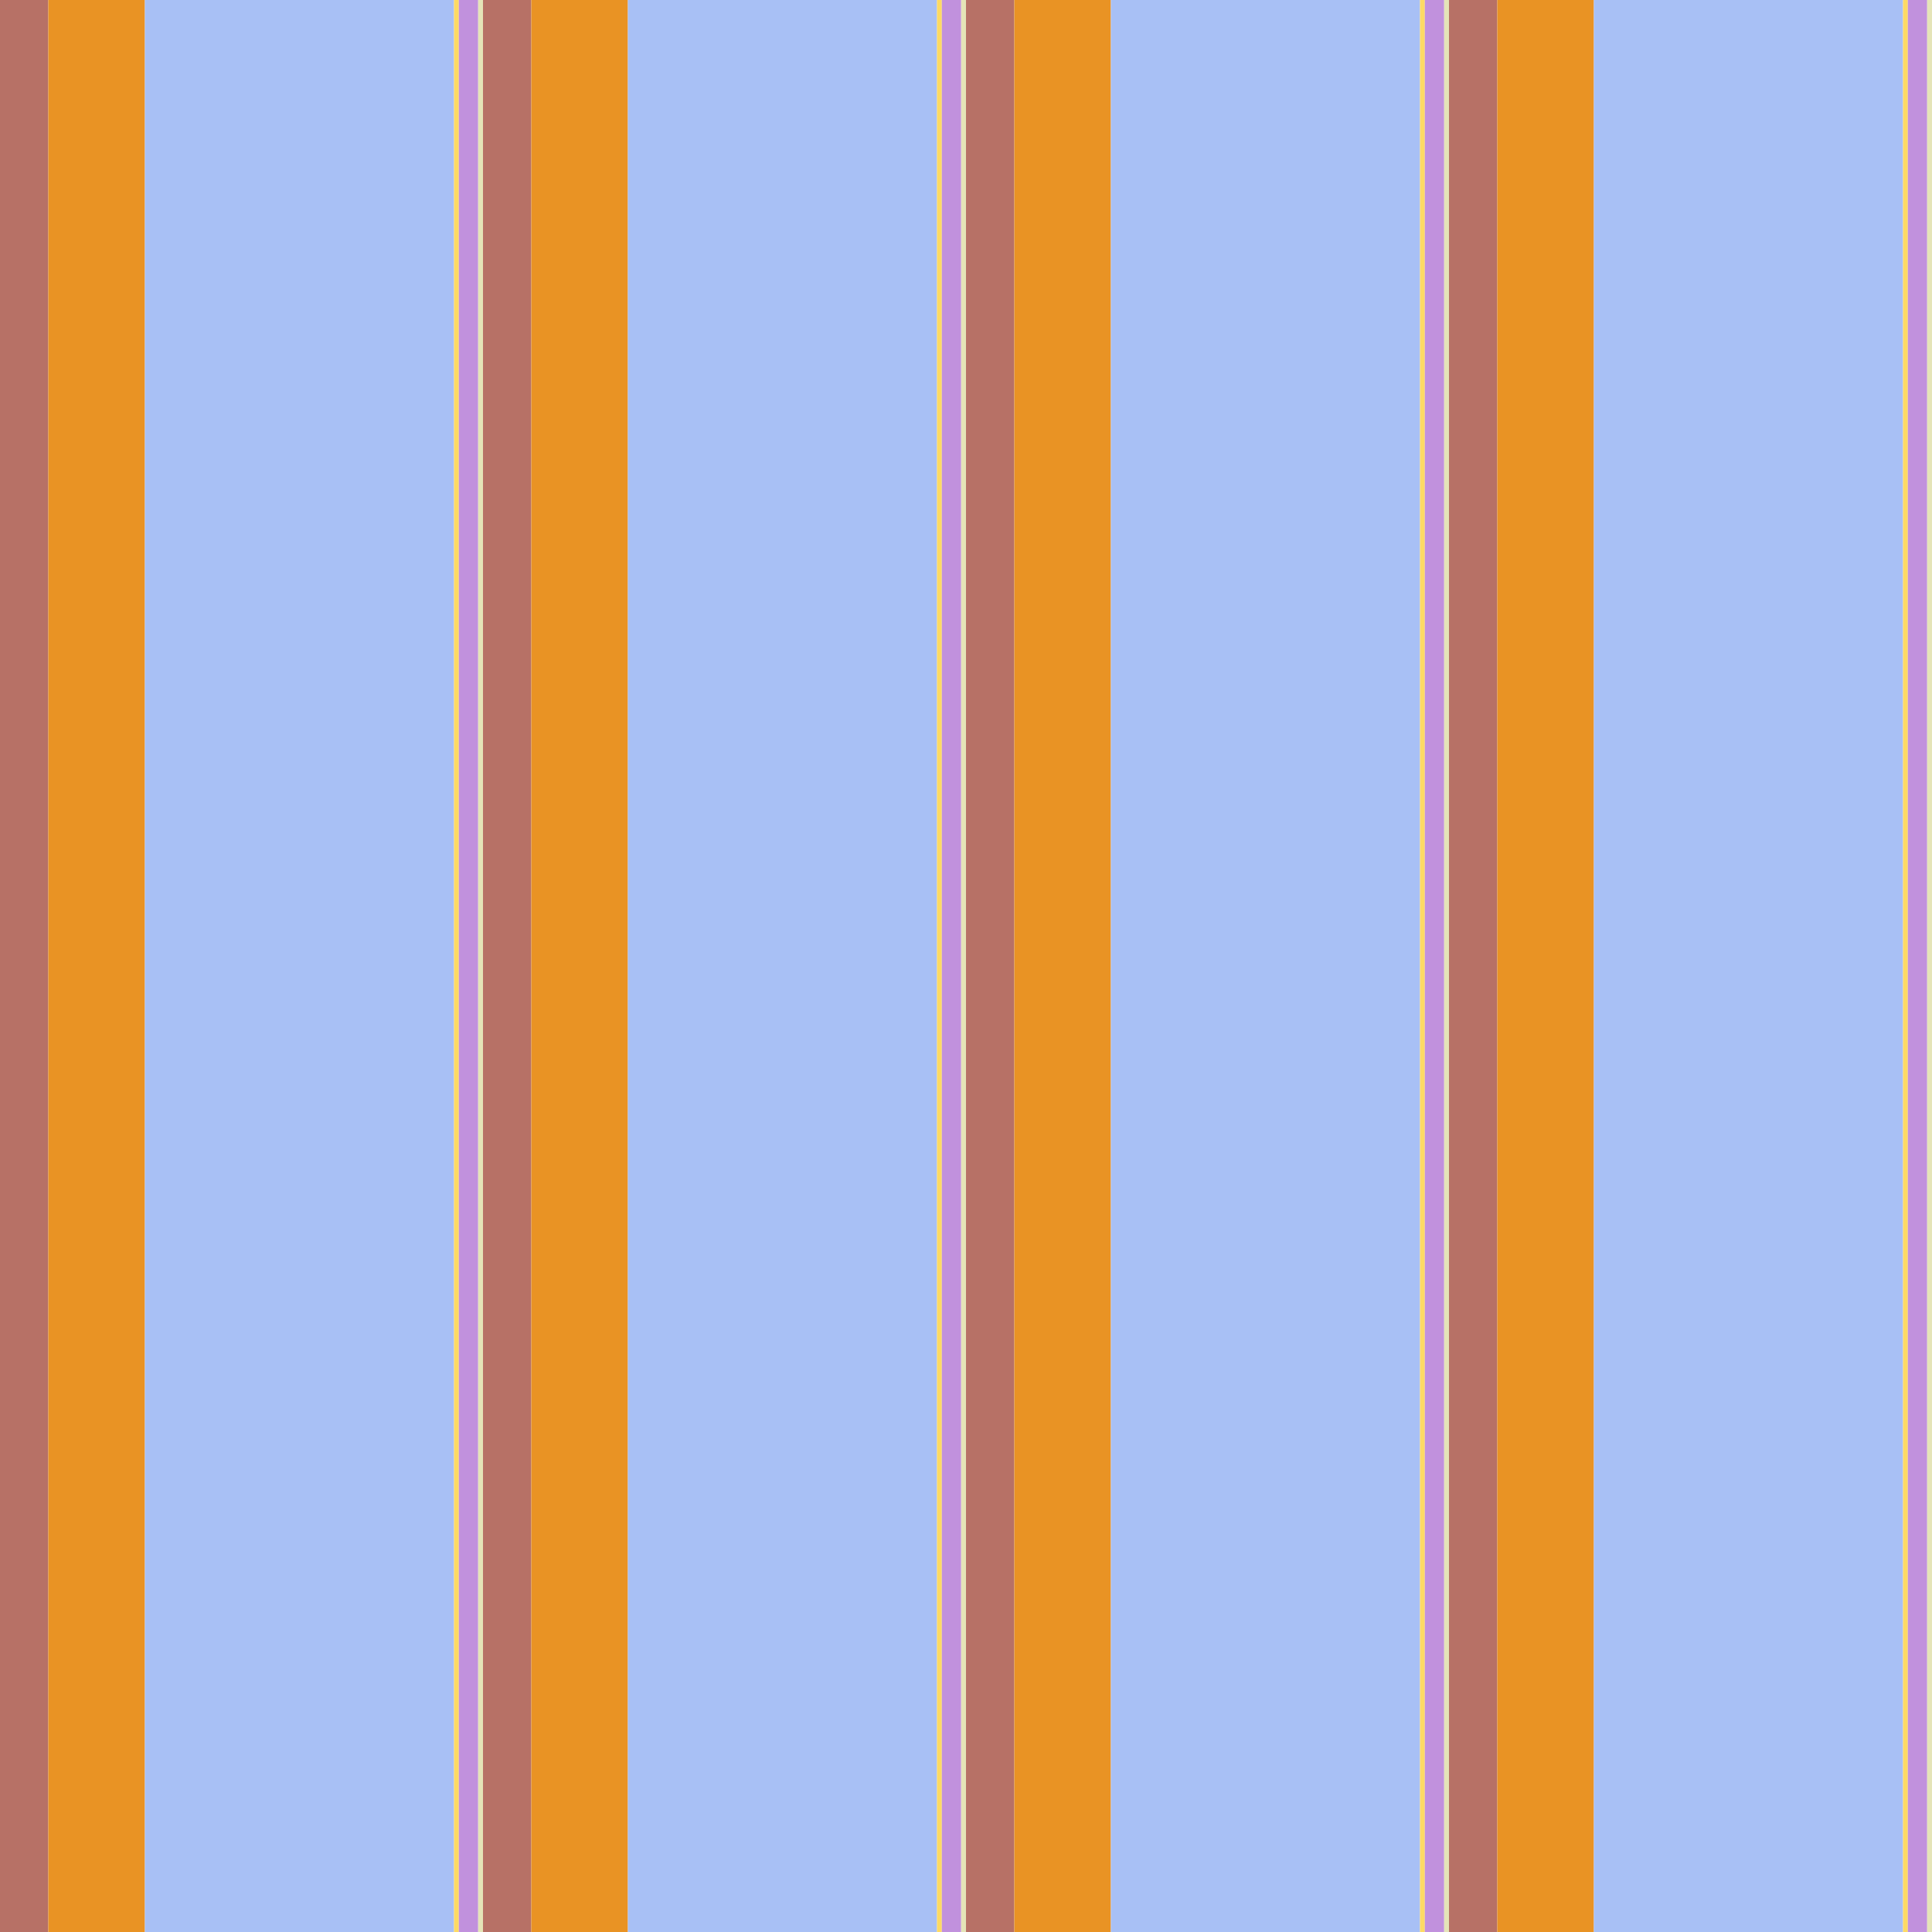 <?xml version="1.0" standalone="no"?>
<!DOCTYPE svg PUBLIC "-//W3C//DTD SVG 20010904//EN"
 "http://www.w3.org/TR/2001/REC-SVG-20010904/DTD/svg10.dtd">
<svg version="1.0" xmlns="http://www.w3.org/2000/svg" 
width="400" height="400" viewBox="0 0 400 400"
preserveAspectRatio = "xMidYMid meet" >

<g id="row0" transform="translate(0,0.0)">

<g id="0" transform="translate(0,0)scale(1,1)">


<rect x="0" y="0" width="10" height="100" fill="#B77166"/>

<rect x="10" y="0" width="20" height="100" fill="#E99324"/>

<rect x="30" y="0" width="64" height="100" fill="#A8C0F5"/>

<rect x="94" y="0" width="1" height="100" fill="#FDDA64"/>

<rect x="95" y="0" width="4" height="100" fill="#C191DD"/>

<rect x="99" y="0" width="1" height="100" fill="#E5E4B8"/>

<rect x="100" y="0" width="0" height="100" fill="#FBBA33"/>

<rect x="100" y="0" width="0" height="100" fill="#8D5AAA"/>

<rect x="100" y="0" width="0" height="100" fill="#A76FB9"/>

</g>


<g id="1" transform="translate(100,0)scale(1,1)">


<rect x="0" y="0" width="10" height="100" fill="#B77166"/>

<rect x="10" y="0" width="20" height="100" fill="#E99324"/>

<rect x="30" y="0" width="64" height="100" fill="#A8C0F5"/>

<rect x="94" y="0" width="1" height="100" fill="#FDDA64"/>

<rect x="95" y="0" width="4" height="100" fill="#C191DD"/>

<rect x="99" y="0" width="1" height="100" fill="#E5E4B8"/>

<rect x="100" y="0" width="0" height="100" fill="#FBBA33"/>

<rect x="100" y="0" width="0" height="100" fill="#8D5AAA"/>

<rect x="100" y="0" width="0" height="100" fill="#A76FB9"/>

</g>


<g id="2" transform="translate(200,0)scale(1,1)">


<rect x="0" y="0" width="10" height="100" fill="#B77166"/>

<rect x="10" y="0" width="20" height="100" fill="#E99324"/>

<rect x="30" y="0" width="64" height="100" fill="#A8C0F5"/>

<rect x="94" y="0" width="1" height="100" fill="#FDDA64"/>

<rect x="95" y="0" width="4" height="100" fill="#C191DD"/>

<rect x="99" y="0" width="1" height="100" fill="#E5E4B8"/>

<rect x="100" y="0" width="0" height="100" fill="#FBBA33"/>

<rect x="100" y="0" width="0" height="100" fill="#8D5AAA"/>

<rect x="100" y="0" width="0" height="100" fill="#A76FB9"/>

</g>


<g id="3" transform="translate(300,0)scale(1,1)">


<rect x="0" y="0" width="10" height="100" fill="#B77166"/>

<rect x="10" y="0" width="20" height="100" fill="#E99324"/>

<rect x="30" y="0" width="64" height="100" fill="#A8C0F5"/>

<rect x="94" y="0" width="1" height="100" fill="#FDDA64"/>

<rect x="95" y="0" width="4" height="100" fill="#C191DD"/>

<rect x="99" y="0" width="1" height="100" fill="#E5E4B8"/>

<rect x="100" y="0" width="0" height="100" fill="#FBBA33"/>

<rect x="100" y="0" width="0" height="100" fill="#8D5AAA"/>

<rect x="100" y="0" width="0" height="100" fill="#A76FB9"/>

</g>


<g id="4" transform="translate(400,0)scale(1,1)">


<rect x="0" y="0" width="10" height="100" fill="#B77166"/>

<rect x="10" y="0" width="20" height="100" fill="#E99324"/>

<rect x="30" y="0" width="64" height="100" fill="#A8C0F5"/>

<rect x="94" y="0" width="1" height="100" fill="#FDDA64"/>

<rect x="95" y="0" width="4" height="100" fill="#C191DD"/>

<rect x="99" y="0" width="1" height="100" fill="#E5E4B8"/>

<rect x="100" y="0" width="0" height="100" fill="#FBBA33"/>

<rect x="100" y="0" width="0" height="100" fill="#8D5AAA"/>

<rect x="100" y="0" width="0" height="100" fill="#A76FB9"/>

</g>


</g>

<g id="row1" transform="translate(0,100.0)">

<g id="0" transform="translate(0,0)scale(1,1)">


<rect x="0" y="0" width="10" height="100" fill="#B77166"/>

<rect x="10" y="0" width="20" height="100" fill="#E99324"/>

<rect x="30" y="0" width="64" height="100" fill="#A8C0F5"/>

<rect x="94" y="0" width="1" height="100" fill="#FDDA64"/>

<rect x="95" y="0" width="4" height="100" fill="#C191DD"/>

<rect x="99" y="0" width="1" height="100" fill="#E5E4B8"/>

<rect x="100" y="0" width="0" height="100" fill="#FBBA33"/>

<rect x="100" y="0" width="0" height="100" fill="#8D5AAA"/>

<rect x="100" y="0" width="0" height="100" fill="#A76FB9"/>

</g>


<g id="1" transform="translate(100,0)scale(1,1)">


<rect x="0" y="0" width="10" height="100" fill="#B77166"/>

<rect x="10" y="0" width="20" height="100" fill="#E99324"/>

<rect x="30" y="0" width="64" height="100" fill="#A8C0F5"/>

<rect x="94" y="0" width="1" height="100" fill="#FDDA64"/>

<rect x="95" y="0" width="4" height="100" fill="#C191DD"/>

<rect x="99" y="0" width="1" height="100" fill="#E5E4B8"/>

<rect x="100" y="0" width="0" height="100" fill="#FBBA33"/>

<rect x="100" y="0" width="0" height="100" fill="#8D5AAA"/>

<rect x="100" y="0" width="0" height="100" fill="#A76FB9"/>

</g>


<g id="2" transform="translate(200,0)scale(1,1)">


<rect x="0" y="0" width="10" height="100" fill="#B77166"/>

<rect x="10" y="0" width="20" height="100" fill="#E99324"/>

<rect x="30" y="0" width="64" height="100" fill="#A8C0F5"/>

<rect x="94" y="0" width="1" height="100" fill="#FDDA64"/>

<rect x="95" y="0" width="4" height="100" fill="#C191DD"/>

<rect x="99" y="0" width="1" height="100" fill="#E5E4B8"/>

<rect x="100" y="0" width="0" height="100" fill="#FBBA33"/>

<rect x="100" y="0" width="0" height="100" fill="#8D5AAA"/>

<rect x="100" y="0" width="0" height="100" fill="#A76FB9"/>

</g>


<g id="3" transform="translate(300,0)scale(1,1)">


<rect x="0" y="0" width="10" height="100" fill="#B77166"/>

<rect x="10" y="0" width="20" height="100" fill="#E99324"/>

<rect x="30" y="0" width="64" height="100" fill="#A8C0F5"/>

<rect x="94" y="0" width="1" height="100" fill="#FDDA64"/>

<rect x="95" y="0" width="4" height="100" fill="#C191DD"/>

<rect x="99" y="0" width="1" height="100" fill="#E5E4B8"/>

<rect x="100" y="0" width="0" height="100" fill="#FBBA33"/>

<rect x="100" y="0" width="0" height="100" fill="#8D5AAA"/>

<rect x="100" y="0" width="0" height="100" fill="#A76FB9"/>

</g>


<g id="4" transform="translate(400,0)scale(1,1)">


<rect x="0" y="0" width="10" height="100" fill="#B77166"/>

<rect x="10" y="0" width="20" height="100" fill="#E99324"/>

<rect x="30" y="0" width="64" height="100" fill="#A8C0F5"/>

<rect x="94" y="0" width="1" height="100" fill="#FDDA64"/>

<rect x="95" y="0" width="4" height="100" fill="#C191DD"/>

<rect x="99" y="0" width="1" height="100" fill="#E5E4B8"/>

<rect x="100" y="0" width="0" height="100" fill="#FBBA33"/>

<rect x="100" y="0" width="0" height="100" fill="#8D5AAA"/>

<rect x="100" y="0" width="0" height="100" fill="#A76FB9"/>

</g>


</g>

<g id="row2" transform="translate(0,200.0)">

<g id="0" transform="translate(0,0)scale(1,1)">


<rect x="0" y="0" width="10" height="100" fill="#B77166"/>

<rect x="10" y="0" width="20" height="100" fill="#E99324"/>

<rect x="30" y="0" width="64" height="100" fill="#A8C0F5"/>

<rect x="94" y="0" width="1" height="100" fill="#FDDA64"/>

<rect x="95" y="0" width="4" height="100" fill="#C191DD"/>

<rect x="99" y="0" width="1" height="100" fill="#E5E4B8"/>

<rect x="100" y="0" width="0" height="100" fill="#FBBA33"/>

<rect x="100" y="0" width="0" height="100" fill="#8D5AAA"/>

<rect x="100" y="0" width="0" height="100" fill="#A76FB9"/>

</g>


<g id="1" transform="translate(100,0)scale(1,1)">


<rect x="0" y="0" width="10" height="100" fill="#B77166"/>

<rect x="10" y="0" width="20" height="100" fill="#E99324"/>

<rect x="30" y="0" width="64" height="100" fill="#A8C0F5"/>

<rect x="94" y="0" width="1" height="100" fill="#FDDA64"/>

<rect x="95" y="0" width="4" height="100" fill="#C191DD"/>

<rect x="99" y="0" width="1" height="100" fill="#E5E4B8"/>

<rect x="100" y="0" width="0" height="100" fill="#FBBA33"/>

<rect x="100" y="0" width="0" height="100" fill="#8D5AAA"/>

<rect x="100" y="0" width="0" height="100" fill="#A76FB9"/>

</g>


<g id="2" transform="translate(200,0)scale(1,1)">


<rect x="0" y="0" width="10" height="100" fill="#B77166"/>

<rect x="10" y="0" width="20" height="100" fill="#E99324"/>

<rect x="30" y="0" width="64" height="100" fill="#A8C0F5"/>

<rect x="94" y="0" width="1" height="100" fill="#FDDA64"/>

<rect x="95" y="0" width="4" height="100" fill="#C191DD"/>

<rect x="99" y="0" width="1" height="100" fill="#E5E4B8"/>

<rect x="100" y="0" width="0" height="100" fill="#FBBA33"/>

<rect x="100" y="0" width="0" height="100" fill="#8D5AAA"/>

<rect x="100" y="0" width="0" height="100" fill="#A76FB9"/>

</g>


<g id="3" transform="translate(300,0)scale(1,1)">


<rect x="0" y="0" width="10" height="100" fill="#B77166"/>

<rect x="10" y="0" width="20" height="100" fill="#E99324"/>

<rect x="30" y="0" width="64" height="100" fill="#A8C0F5"/>

<rect x="94" y="0" width="1" height="100" fill="#FDDA64"/>

<rect x="95" y="0" width="4" height="100" fill="#C191DD"/>

<rect x="99" y="0" width="1" height="100" fill="#E5E4B8"/>

<rect x="100" y="0" width="0" height="100" fill="#FBBA33"/>

<rect x="100" y="0" width="0" height="100" fill="#8D5AAA"/>

<rect x="100" y="0" width="0" height="100" fill="#A76FB9"/>

</g>


<g id="4" transform="translate(400,0)scale(1,1)">


<rect x="0" y="0" width="10" height="100" fill="#B77166"/>

<rect x="10" y="0" width="20" height="100" fill="#E99324"/>

<rect x="30" y="0" width="64" height="100" fill="#A8C0F5"/>

<rect x="94" y="0" width="1" height="100" fill="#FDDA64"/>

<rect x="95" y="0" width="4" height="100" fill="#C191DD"/>

<rect x="99" y="0" width="1" height="100" fill="#E5E4B8"/>

<rect x="100" y="0" width="0" height="100" fill="#FBBA33"/>

<rect x="100" y="0" width="0" height="100" fill="#8D5AAA"/>

<rect x="100" y="0" width="0" height="100" fill="#A76FB9"/>

</g>


</g>

<g id="row3" transform="translate(0,300.0)">

<g id="0" transform="translate(0,0)scale(1,1)">


<rect x="0" y="0" width="10" height="100" fill="#B77166"/>

<rect x="10" y="0" width="20" height="100" fill="#E99324"/>

<rect x="30" y="0" width="64" height="100" fill="#A8C0F5"/>

<rect x="94" y="0" width="1" height="100" fill="#FDDA64"/>

<rect x="95" y="0" width="4" height="100" fill="#C191DD"/>

<rect x="99" y="0" width="1" height="100" fill="#E5E4B8"/>

<rect x="100" y="0" width="0" height="100" fill="#FBBA33"/>

<rect x="100" y="0" width="0" height="100" fill="#8D5AAA"/>

<rect x="100" y="0" width="0" height="100" fill="#A76FB9"/>

</g>


<g id="1" transform="translate(100,0)scale(1,1)">


<rect x="0" y="0" width="10" height="100" fill="#B77166"/>

<rect x="10" y="0" width="20" height="100" fill="#E99324"/>

<rect x="30" y="0" width="64" height="100" fill="#A8C0F5"/>

<rect x="94" y="0" width="1" height="100" fill="#FDDA64"/>

<rect x="95" y="0" width="4" height="100" fill="#C191DD"/>

<rect x="99" y="0" width="1" height="100" fill="#E5E4B8"/>

<rect x="100" y="0" width="0" height="100" fill="#FBBA33"/>

<rect x="100" y="0" width="0" height="100" fill="#8D5AAA"/>

<rect x="100" y="0" width="0" height="100" fill="#A76FB9"/>

</g>


<g id="2" transform="translate(200,0)scale(1,1)">


<rect x="0" y="0" width="10" height="100" fill="#B77166"/>

<rect x="10" y="0" width="20" height="100" fill="#E99324"/>

<rect x="30" y="0" width="64" height="100" fill="#A8C0F5"/>

<rect x="94" y="0" width="1" height="100" fill="#FDDA64"/>

<rect x="95" y="0" width="4" height="100" fill="#C191DD"/>

<rect x="99" y="0" width="1" height="100" fill="#E5E4B8"/>

<rect x="100" y="0" width="0" height="100" fill="#FBBA33"/>

<rect x="100" y="0" width="0" height="100" fill="#8D5AAA"/>

<rect x="100" y="0" width="0" height="100" fill="#A76FB9"/>

</g>


<g id="3" transform="translate(300,0)scale(1,1)">


<rect x="0" y="0" width="10" height="100" fill="#B77166"/>

<rect x="10" y="0" width="20" height="100" fill="#E99324"/>

<rect x="30" y="0" width="64" height="100" fill="#A8C0F5"/>

<rect x="94" y="0" width="1" height="100" fill="#FDDA64"/>

<rect x="95" y="0" width="4" height="100" fill="#C191DD"/>

<rect x="99" y="0" width="1" height="100" fill="#E5E4B8"/>

<rect x="100" y="0" width="0" height="100" fill="#FBBA33"/>

<rect x="100" y="0" width="0" height="100" fill="#8D5AAA"/>

<rect x="100" y="0" width="0" height="100" fill="#A76FB9"/>

</g>


<g id="4" transform="translate(400,0)scale(1,1)">


<rect x="0" y="0" width="10" height="100" fill="#B77166"/>

<rect x="10" y="0" width="20" height="100" fill="#E99324"/>

<rect x="30" y="0" width="64" height="100" fill="#A8C0F5"/>

<rect x="94" y="0" width="1" height="100" fill="#FDDA64"/>

<rect x="95" y="0" width="4" height="100" fill="#C191DD"/>

<rect x="99" y="0" width="1" height="100" fill="#E5E4B8"/>

<rect x="100" y="0" width="0" height="100" fill="#FBBA33"/>

<rect x="100" y="0" width="0" height="100" fill="#8D5AAA"/>

<rect x="100" y="0" width="0" height="100" fill="#A76FB9"/>

</g>


</g>

</svg>